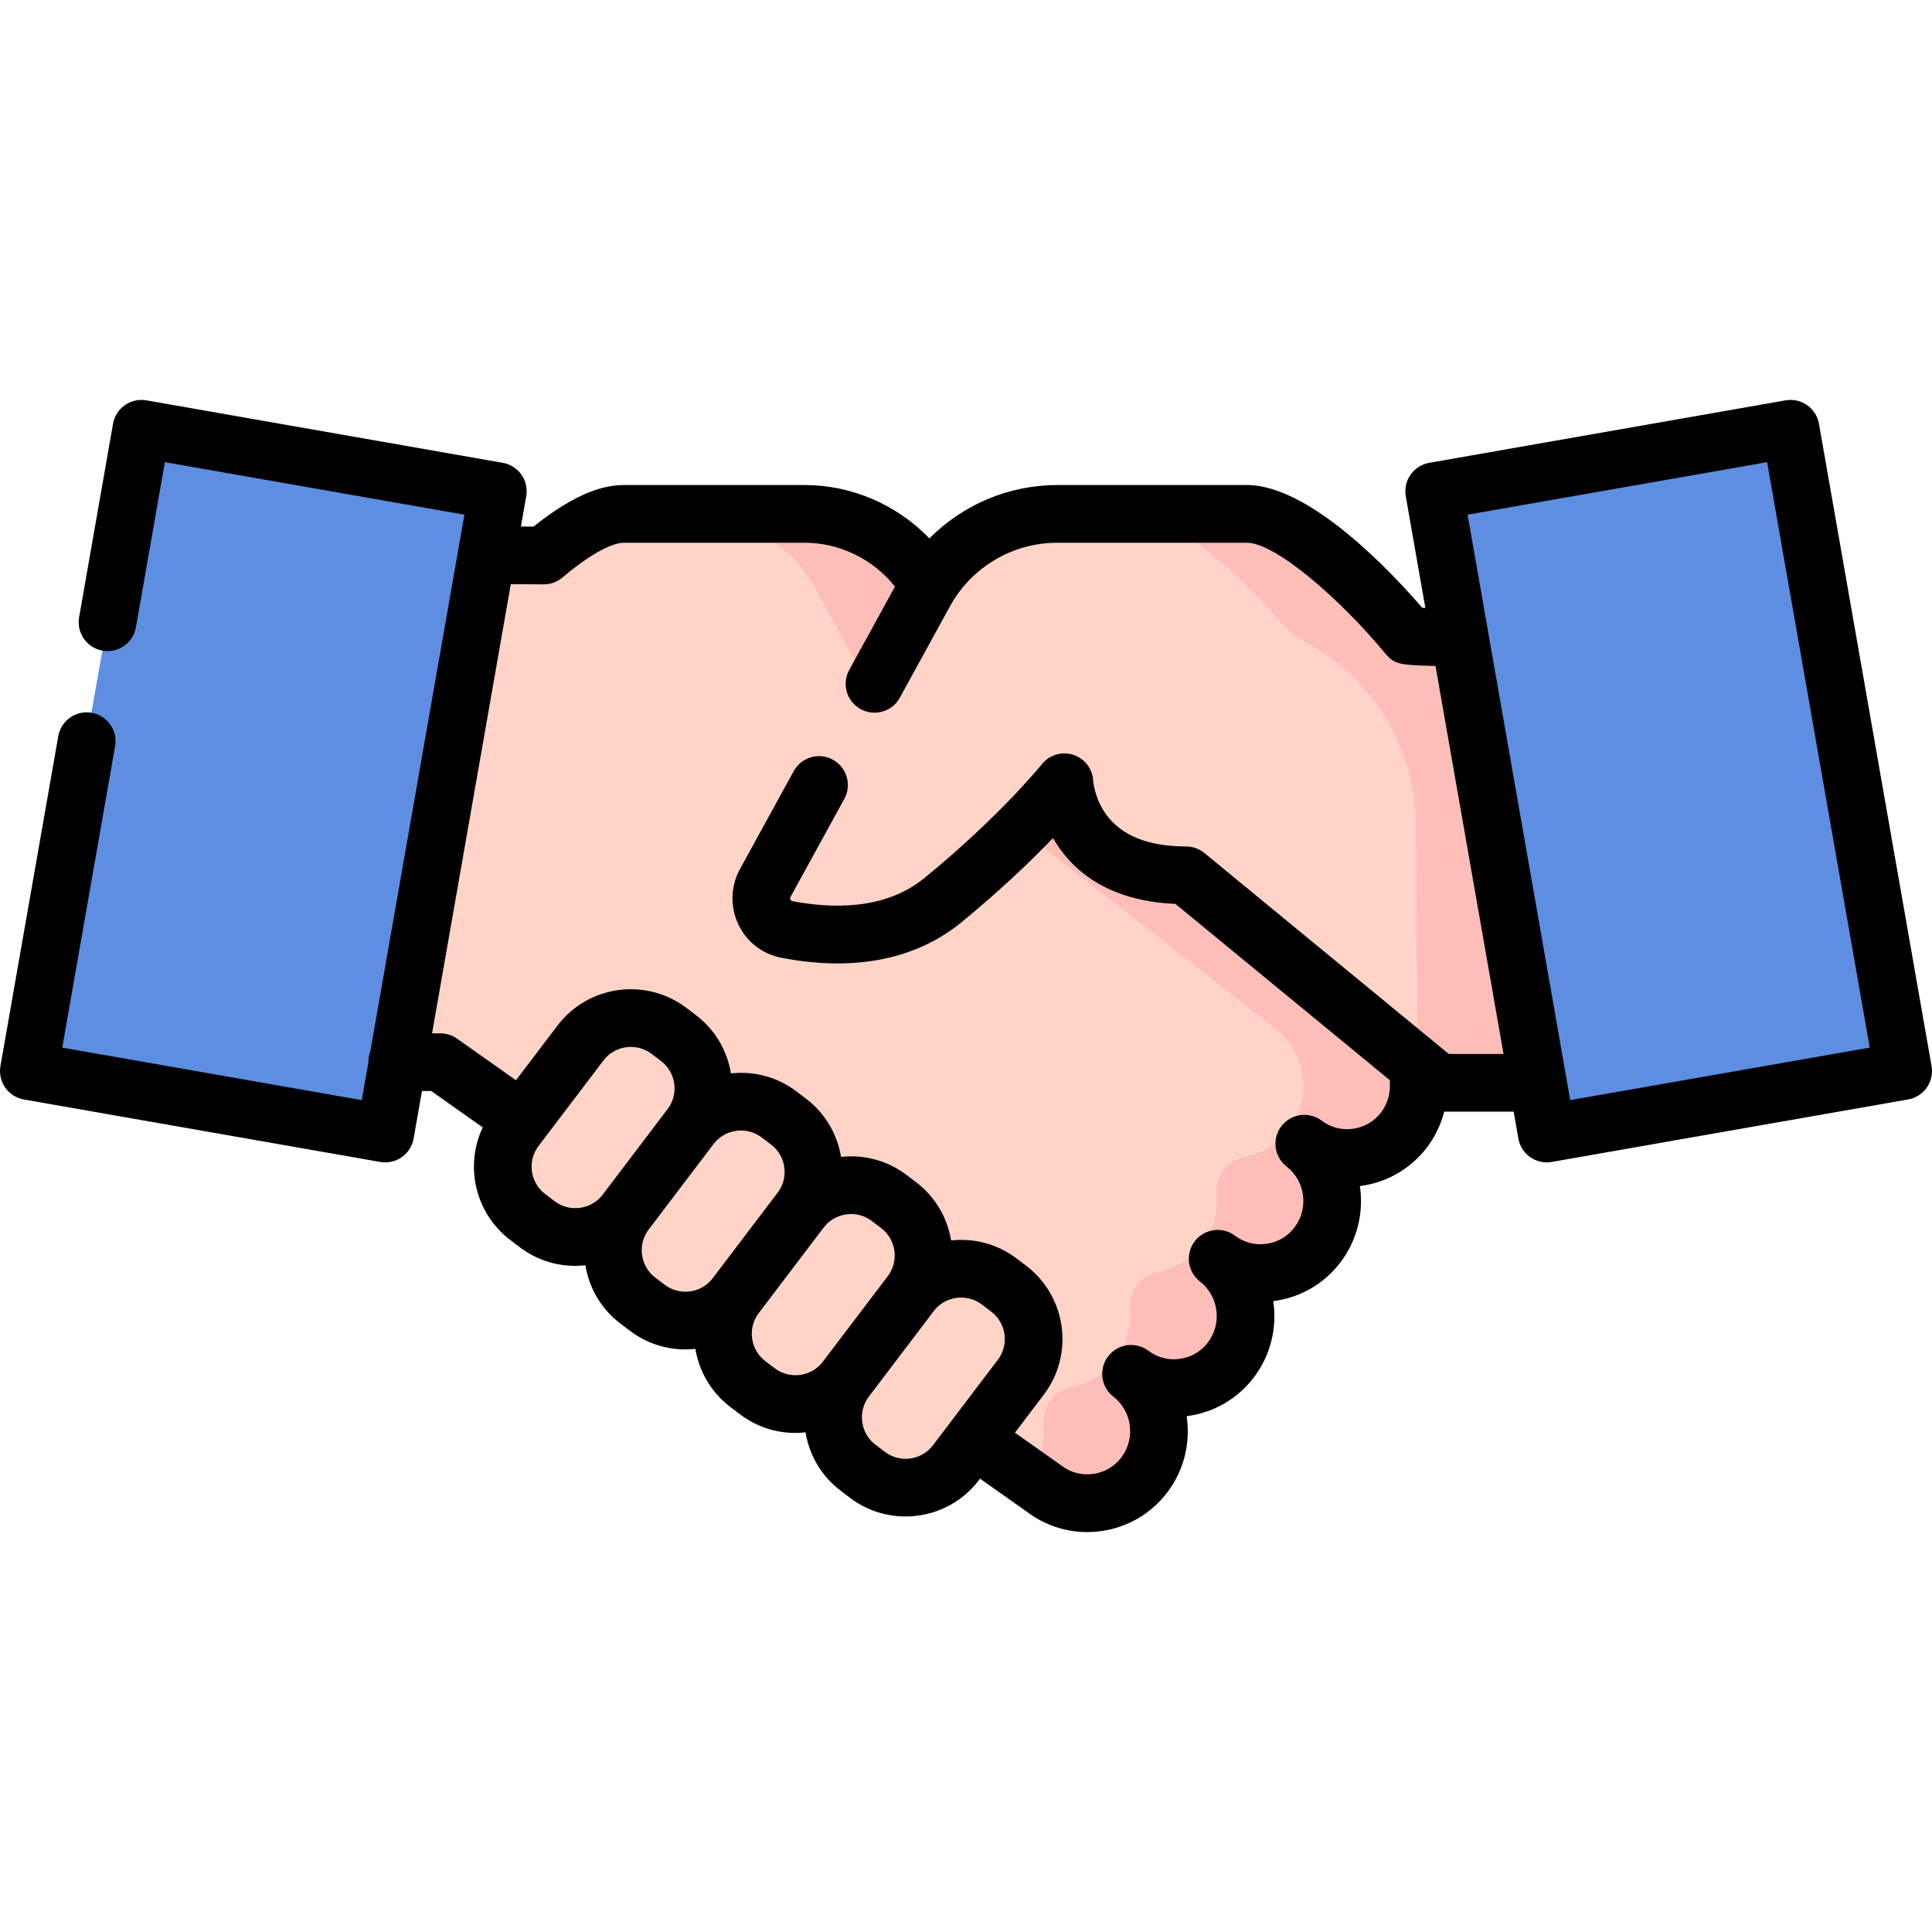<?xml version="1.0" encoding="iso-8859-1"?>
<!-- Generator: Adobe Illustrator 21.0.0, SVG Export Plug-In . SVG Version: 6.00 Build 0)  -->
<svg version="1.1" id="Capa_1" xmlns="http://www.w3.org/2000/svg" xmlns:xlink="http://www.w3.org/1999/xlink" x="0px" y="0px"
	 viewBox="0 0 502.263 502.263" style="enable-background:new 0 0 502.263 502.263;" xml:space="preserve">
<g>
	<g>
		<path style="fill:#FFD4C6;" d="M361.496,267.342l-99.613-77.817l-19.732-36.258c-6.603-12.132-19.238-19.673-32.964-19.673H162.09
			c-6.075,0-13.727,4.925-20.711,10.813l-65.151-0.309v132.031h38.254l156.949,110.863c8.161,6.244,19.906,4.621,26.099-3.607
			c6.167-8.193,4.592-19.966-3.48-26.23c8.157,6.152,19.826,4.514,25.994-3.68c6.167-8.194,4.592-19.966-3.48-26.23
			c8.157,6.152,19.826,4.514,25.994-3.68c6.167-8.193,4.592-19.966-3.48-26.23c8.157,6.152,19.826,4.514,25.994-3.68h0
			C371.267,285.428,369.657,273.587,361.496,267.342z"/>
	</g>
	<g>
		<g>
			<path style="fill:#FDBEB8;" d="M361.496,267.342l-99.613-77.817l-19.732-36.259c-6.603-12.132-19.238-19.673-32.964-19.673h-30
				c13.726,0,26.361,7.541,32.964,19.673l19.732,36.259l99.613,77.817c8.161,6.245,9.771,18.085,3.578,26.313h0
				c-2.863,3.804-6.913,6.195-11.246,7.05c-4.724,0.932-7.973,5.141-7.568,9.939c0.377,4.47-0.814,9.087-3.7,12.921
				c-2.863,3.804-6.913,6.195-11.246,7.05c-4.724,0.931-7.973,5.141-7.568,9.939c0.377,4.47-0.814,9.087-3.699,12.921
				c-2.864,3.804-6.913,6.195-11.246,7.049c-4.724,0.931-7.973,5.141-7.568,9.939c0.377,4.47-0.814,9.087-3.7,12.921
				c-0.142,0.188-0.3,0.354-0.448,0.536l4.348,3.072c8.161,6.244,19.906,4.621,26.099-3.607c6.167-8.193,4.592-19.966-3.48-26.23
				c8.157,6.152,19.826,4.514,25.994-3.68c6.167-8.194,4.592-19.966-3.48-26.23c8.157,6.152,19.826,4.514,25.994-3.68
				c6.167-8.193,4.592-19.965-3.48-26.23c8.157,6.152,19.826,4.514,25.994-3.68h0C371.266,285.428,369.657,273.587,361.496,267.342z
				"/>
		</g>
	</g>
	<g>
		<path style="fill:#FFD4C6;" d="M139.649,318.256l-2.452-1.861c-7.198-5.463-8.618-15.822-3.156-23.02l16.861-22.217
			c5.463-7.198,15.822-8.618,23.02-3.156l2.452,1.861c7.198,5.463,8.618,15.822,3.156,23.02l-16.861,22.217
			C157.206,322.299,146.847,323.719,139.649,318.256z"/>
	</g>
	<g>
		<path style="fill:#FFD4C6;" d="M168.267,339.974l-2.452-1.861c-7.198-5.463-8.618-15.822-3.156-23.02l16.861-22.217
			c5.463-7.198,15.822-8.618,23.02-3.156l2.452,1.861c7.198,5.463,8.618,15.822,3.156,23.02l-16.861,22.217
			C185.824,344.017,175.465,345.437,168.267,339.974z"/>
	</g>
	<g>
		<path style="fill:#FFD4C6;" d="M196.885,361.692l-2.452-1.861c-7.198-5.463-8.618-15.822-3.156-23.02l16.861-22.217
			c5.463-7.198,15.822-8.618,23.02-3.156l2.452,1.861c7.198,5.463,8.618,15.822,3.156,23.02l-16.861,22.217
			C214.442,365.735,204.083,367.155,196.885,361.692z"/>
	</g>
	<g>
		<path style="fill:#FFD4C6;" d="M225.503,383.41l-2.452-1.861c-7.198-5.463-8.618-15.822-3.156-23.02l16.861-22.217
			c5.463-7.198,15.822-8.618,23.02-3.156l2.452,1.861c7.198,5.463,8.618,15.822,3.156,23.02l-16.861,22.217
			C243.06,387.453,232.701,388.873,225.503,383.41z"/>
	</g>
	<g>
		
			<rect x="21.43" y="118.315" transform="matrix(0.985 0.173 -0.173 0.985 36.096 -8.771)" style="fill:#5E8EE1;" width="94.057" height="169.521"/>
	</g>
	<g>
		<polygon style="fill:#467BFF;" points="465.49,111.468 436.384,116.57 464.763,278.442 401.224,289.581 402.119,294.684 
			494.763,278.442 		"/>
	</g>
	<g>
		<path style="fill:#FFD4C6;" d="M366.012,165.222c0,0-26.047-31.628-41.861-31.628h-49.273c-14.36,0-27.579,7.825-34.487,20.415
			l-41.454,75.554c-2.679,4.883,0.14,10.997,5.607,12.059c10.785,2.095,27.681,2.957,40.537-7.562
			c20.465-16.744,31.628-30.698,31.628-30.698s0.93,24.186,31.628,24.186l65.621,53.954h24.612l-0.834-115.515
			C397.737,165.987,366.528,165.737,366.012,165.222z"/>
	</g>
	<g>
		<g>
			<path style="fill:#FDBEB8;" d="M397.737,165.987c0,0-31.209-0.249-31.724-0.765c0,0-26.047-31.628-41.861-31.628h-30
				c15.814,0,41.861,31.628,41.861,31.628c0.005,0.005,0.013,0.01,0.025,0.015c19.289,8.761,31.895,27.75,32.048,48.935
				l0.454,62.873l5.42,4.456h24.612L397.737,165.987z"/>
		</g>
	</g>
	<g>
		
			<rect x="386.776" y="118.315" transform="matrix(-0.985 0.173 -0.173 -0.985 896.159 328.192)" style="fill:#5E8EE1;" width="94.057" height="169.521"/>
	</g>
	<path d="M502.15,277.147l-29.273-166.975c-0.715-4.08-4.598-6.809-8.682-6.092l-92.644,16.242
		c-1.959,0.343-3.702,1.451-4.845,3.079c-1.142,1.628-1.591,3.644-1.248,5.603l5.089,29.029c-0.294-0.01-0.569-0.021-0.813-0.031
		c-7.652-8.89-29.063-31.908-45.583-31.908h-49.272c-12.673,0-24.586,5.124-33.259,13.874c-8.433-8.766-20.192-13.874-32.433-13.874
		H162.09c-6.631,0-14.297,3.537-23.38,10.801l-3.286-0.016l1.381-7.875c0.344-1.959-0.105-3.975-1.248-5.603
		c-1.143-1.628-2.885-2.736-4.845-3.079L38.068,104.08c-1.96-0.344-3.975,0.106-5.603,1.248c-1.628,1.143-2.736,2.885-3.079,4.845
		l-8.818,50.298c-0.715,4.08,2.012,7.967,6.092,8.682c4.078,0.719,7.967-2.012,8.682-6.092l7.523-42.911l77.869,13.651
		L96.245,273.49c-0.31,0.822-0.487,1.709-0.487,2.639c0,0.036,0.005,0.071,0.005,0.107l-1.712,9.765L16.183,272.35l13.739-78.368
		c0.715-4.08-2.012-7.967-6.092-8.682c-4.077-0.719-7.967,2.012-8.682,6.092L0.113,277.147c-0.344,1.959,0.105,3.975,1.248,5.603
		c1.143,1.628,2.885,2.736,4.845,3.08l92.644,16.242c0.438,0.077,0.874,0.114,1.304,0.114c3.574,0,6.74-2.565,7.378-6.207
		l2.165-12.35h2.405l13.39,9.458c-4.73,10.009-1.99,22.329,7.172,29.282l2.452,1.861l0,0c4.189,3.18,9.204,4.854,14.395,4.854
		c0.886,0,1.778-0.063,2.67-0.161c1,6.075,4.199,11.445,9.1,15.164l2.453,1.861l0,0c4.317,3.276,9.396,4.858,14.438,4.858
		c0.871,0,1.741-0.05,2.605-0.144c0.966,5.822,4.062,11.302,9.123,15.143l2.452,1.861l0,0c4.189,3.18,9.204,4.854,14.395,4.854
		c0.886,0,1.778-0.063,2.67-0.161c1,6.075,4.199,11.445,9.1,15.164l2.453,1.861l0,0c4.317,3.276,9.396,4.858,14.438,4.858
		c7.234,0,14.39-3.26,19.091-9.454l0.284-0.375l12.216,8.629c4.552,3.441,9.988,5.253,15.615,5.253c1.195,0,2.399-0.082,3.604-0.247
		c6.948-0.952,13.094-4.558,17.306-10.153c4.393-5.836,5.978-12.972,4.977-19.729c0.114-0.015,0.228-0.03,0.342-0.046
		c6.902-0.974,13.009-4.574,17.195-10.135c4.393-5.836,5.977-12.972,4.977-19.729c0.114-0.015,0.228-0.03,0.342-0.046
		c6.902-0.975,13.008-4.574,17.194-10.135c4.393-5.836,5.978-12.972,4.977-19.729c0.114-0.015,0.228-0.03,0.342-0.046
		c6.902-0.975,13.008-4.574,17.195-10.136c2.064-2.742,3.534-5.868,4.394-9.164h18.049l1.223,6.977
		c0.638,3.642,3.804,6.207,7.378,6.207c0.43,0,0.866-0.037,1.304-0.114l92.644-16.242c1.959-0.343,3.702-1.451,4.845-3.08
		C502.044,281.122,502.494,279.106,502.15,277.147z M144.183,312.282l-2.452-1.861c-3.922-2.977-4.692-8.59-1.715-12.512
		l16.86-22.217c1.754-2.312,4.424-3.528,7.124-3.528c1.881,0,3.778,0.591,5.389,1.813l2.452,1.86
		c3.889,2.951,4.673,8.491,1.786,12.408c-0.026,0.033-0.055,0.063-0.081,0.096l-16.861,22.217c-0.034,0.045-0.065,0.092-0.099,0.137
		c-1.427,1.809-3.475,2.982-5.795,3.3C148.417,314.323,146.069,313.713,144.183,312.282z M172.801,334L172.801,334l-2.453-1.861
		c-1.885-1.431-3.103-3.527-3.429-5.903c-0.32-2.333,0.266-4.636,1.642-6.503c0.026-0.034,0.056-0.063,0.082-0.097l16.861-22.218
		c0.034-0.045,0.064-0.091,0.098-0.136c1.427-1.81,3.476-2.983,5.795-3.301c2.374-0.326,4.723,0.283,6.609,1.714l2.452,1.86
		c3.888,2.951,4.673,8.491,1.787,12.407c-0.026,0.034-0.056,0.063-0.082,0.097l-16.861,22.218c-0.034,0.044-0.064,0.09-0.097,0.135
		C182.203,336.219,176.679,336.943,172.801,334z M201.419,355.718l-2.452-1.861c-3.88-2.945-4.669-8.467-1.804-12.382
		c0.032-0.042,0.067-0.08,0.098-0.122l16.861-22.218c0.034-0.045,0.065-0.092,0.099-0.137c1.427-1.809,3.476-2.982,5.795-3.3
		c0.418-0.057,0.836-0.086,1.25-0.086c1.938,0,3.805,0.621,5.359,1.801l2.452,1.86c3.889,2.951,4.673,8.491,1.786,12.408
		c-0.026,0.033-0.055,0.063-0.081,0.096l-16.861,22.217c-0.034,0.045-0.065,0.092-0.099,0.137c-1.427,1.809-3.475,2.982-5.795,3.3
		C205.653,357.758,203.304,357.149,201.419,355.718z M230.037,377.436L230.037,377.436l-2.453-1.861
		c-1.885-1.431-3.103-3.527-3.429-5.903c-0.32-2.333,0.266-4.636,1.642-6.503c0.026-0.034,0.056-0.063,0.082-0.097l16.861-22.218
		c0.034-0.045,0.064-0.091,0.098-0.136c1.427-1.81,3.476-2.983,5.795-3.301c2.375-0.328,4.723,0.283,6.609,1.714l2.452,1.86
		c3.922,2.977,4.692,8.59,1.715,12.512l-16.86,22.217C239.572,379.643,233.959,380.413,230.037,377.436z M376.646,274.002
		l-63.545-52.247c-1.342-1.104-3.026-1.707-4.763-1.707c-9.81,0-16.801-2.799-20.782-8.319c-3.027-4.199-3.35-8.656-3.352-8.656v0
		c-0.121-3.13-2.173-5.855-5.148-6.835c-2.976-0.979-6.245-0.008-8.203,2.438c-0.107,0.133-10.896,13.521-30.521,29.579
		c-10.351,8.468-24.397,7.938-34.358,6.004c-0.099-0.02-0.332-0.064-0.482-0.385c-0.168-0.359-0.026-0.618,0.021-0.704
		l13.982-25.484c1.993-3.631,0.664-8.19-2.968-10.183c-3.632-1.994-8.191-0.664-10.183,2.968l-13.982,25.483
		c-2.415,4.401-2.583,9.743-0.451,14.29c2.153,4.59,6.236,7.776,11.202,8.74c23.756,4.613,38.518-2.412,46.717-9.12
		c10.366-8.481,18.401-16.25,23.918-21.991c4.555,7.918,13.663,16.341,31.831,17.116l55.779,45.862
		c-0.028,0.322-0.042,0.647-0.028,0.978c0.115,2.637-0.684,5.234-2.25,7.315c-1.777,2.361-4.372,3.889-7.307,4.304
		c-2.93,0.411-5.833-0.333-8.178-2.102c-3.29-2.481-7.968-1.843-10.473,1.43c-2.505,3.274-1.898,7.955,1.358,10.482
		c4.865,3.775,5.8,10.861,2.086,15.795c-1.777,2.361-4.372,3.89-7.307,4.304c-2.933,0.414-5.834-0.333-8.178-2.101
		c-3.29-2.481-7.968-1.843-10.473,1.43c-2.505,3.274-1.898,7.955,1.358,10.482c4.865,3.775,5.8,10.861,2.086,15.795
		c-1.777,2.36-4.372,3.889-7.308,4.303c-2.927,0.413-5.833-0.333-8.178-2.101c-3.29-2.481-7.967-1.843-10.473,1.431
		c-2.505,3.273-1.898,7.955,1.358,10.482c4.864,3.775,5.8,10.86,2.086,15.794c-1.789,2.376-4.402,3.908-7.359,4.313
		c-2.939,0.402-5.85-0.361-8.191-2.152c-0.075-0.058-0.152-0.114-0.23-0.169l-11.904-8.409l7.503-9.887
		c7.976-10.511,5.914-25.551-4.597-33.528l-2.452-1.86c-4.898-3.718-10.927-5.371-17.042-4.702
		c-0.964-5.827-4.06-11.312-9.125-15.156l-2.452-1.86c-4.898-3.718-10.927-5.371-17.041-4.702
		c-0.964-5.827-4.06-11.312-9.125-15.155l-2.452-1.86c-4.898-3.717-10.926-5.372-17.042-4.702
		c-0.964-5.827-4.06-11.312-9.125-15.156l-2.452-1.86c-10.511-7.977-25.552-5.917-33.529,4.596l-10.784,14.21l-15.333-10.831
		c-1.266-0.894-2.777-1.374-4.327-1.374h-2.157l20.47-116.762l8.548,0.041c1.804,0.014,3.509-0.618,4.871-1.767
		c9.955-8.395,14.668-9.047,15.875-9.047h47.097c9.102,0,17.804,4.251,23.48,11.402l-11.888,21.668
		c-1.993,3.631-0.664,8.19,2.968,10.183c1.145,0.628,2.381,0.926,3.601,0.926c2.649,0,5.218-1.407,6.582-3.894l13.038-23.763
		c5.592-10.191,16.287-16.522,27.912-16.522h49.272c7.562,0,24.612,15,36.071,28.896c0.153,0.187,0.315,0.365,0.486,0.536
		c2.054,2.054,3.028,2.387,12.486,2.607l17.684,100.869H376.646z M408.211,286.001l-26.683-152.2l77.869-13.651l26.683,152.2
		L408.211,286.001z"/>
</g>
<g>
</g>
<g>
</g>
<g>
</g>
<g>
</g>
<g>
</g>
<g>
</g>
<g>
</g>
<g>
</g>
<g>
</g>
<g>
</g>
<g>
</g>
<g>
</g>
<g>
</g>
<g>
</g>
<g>
</g>
</svg>
